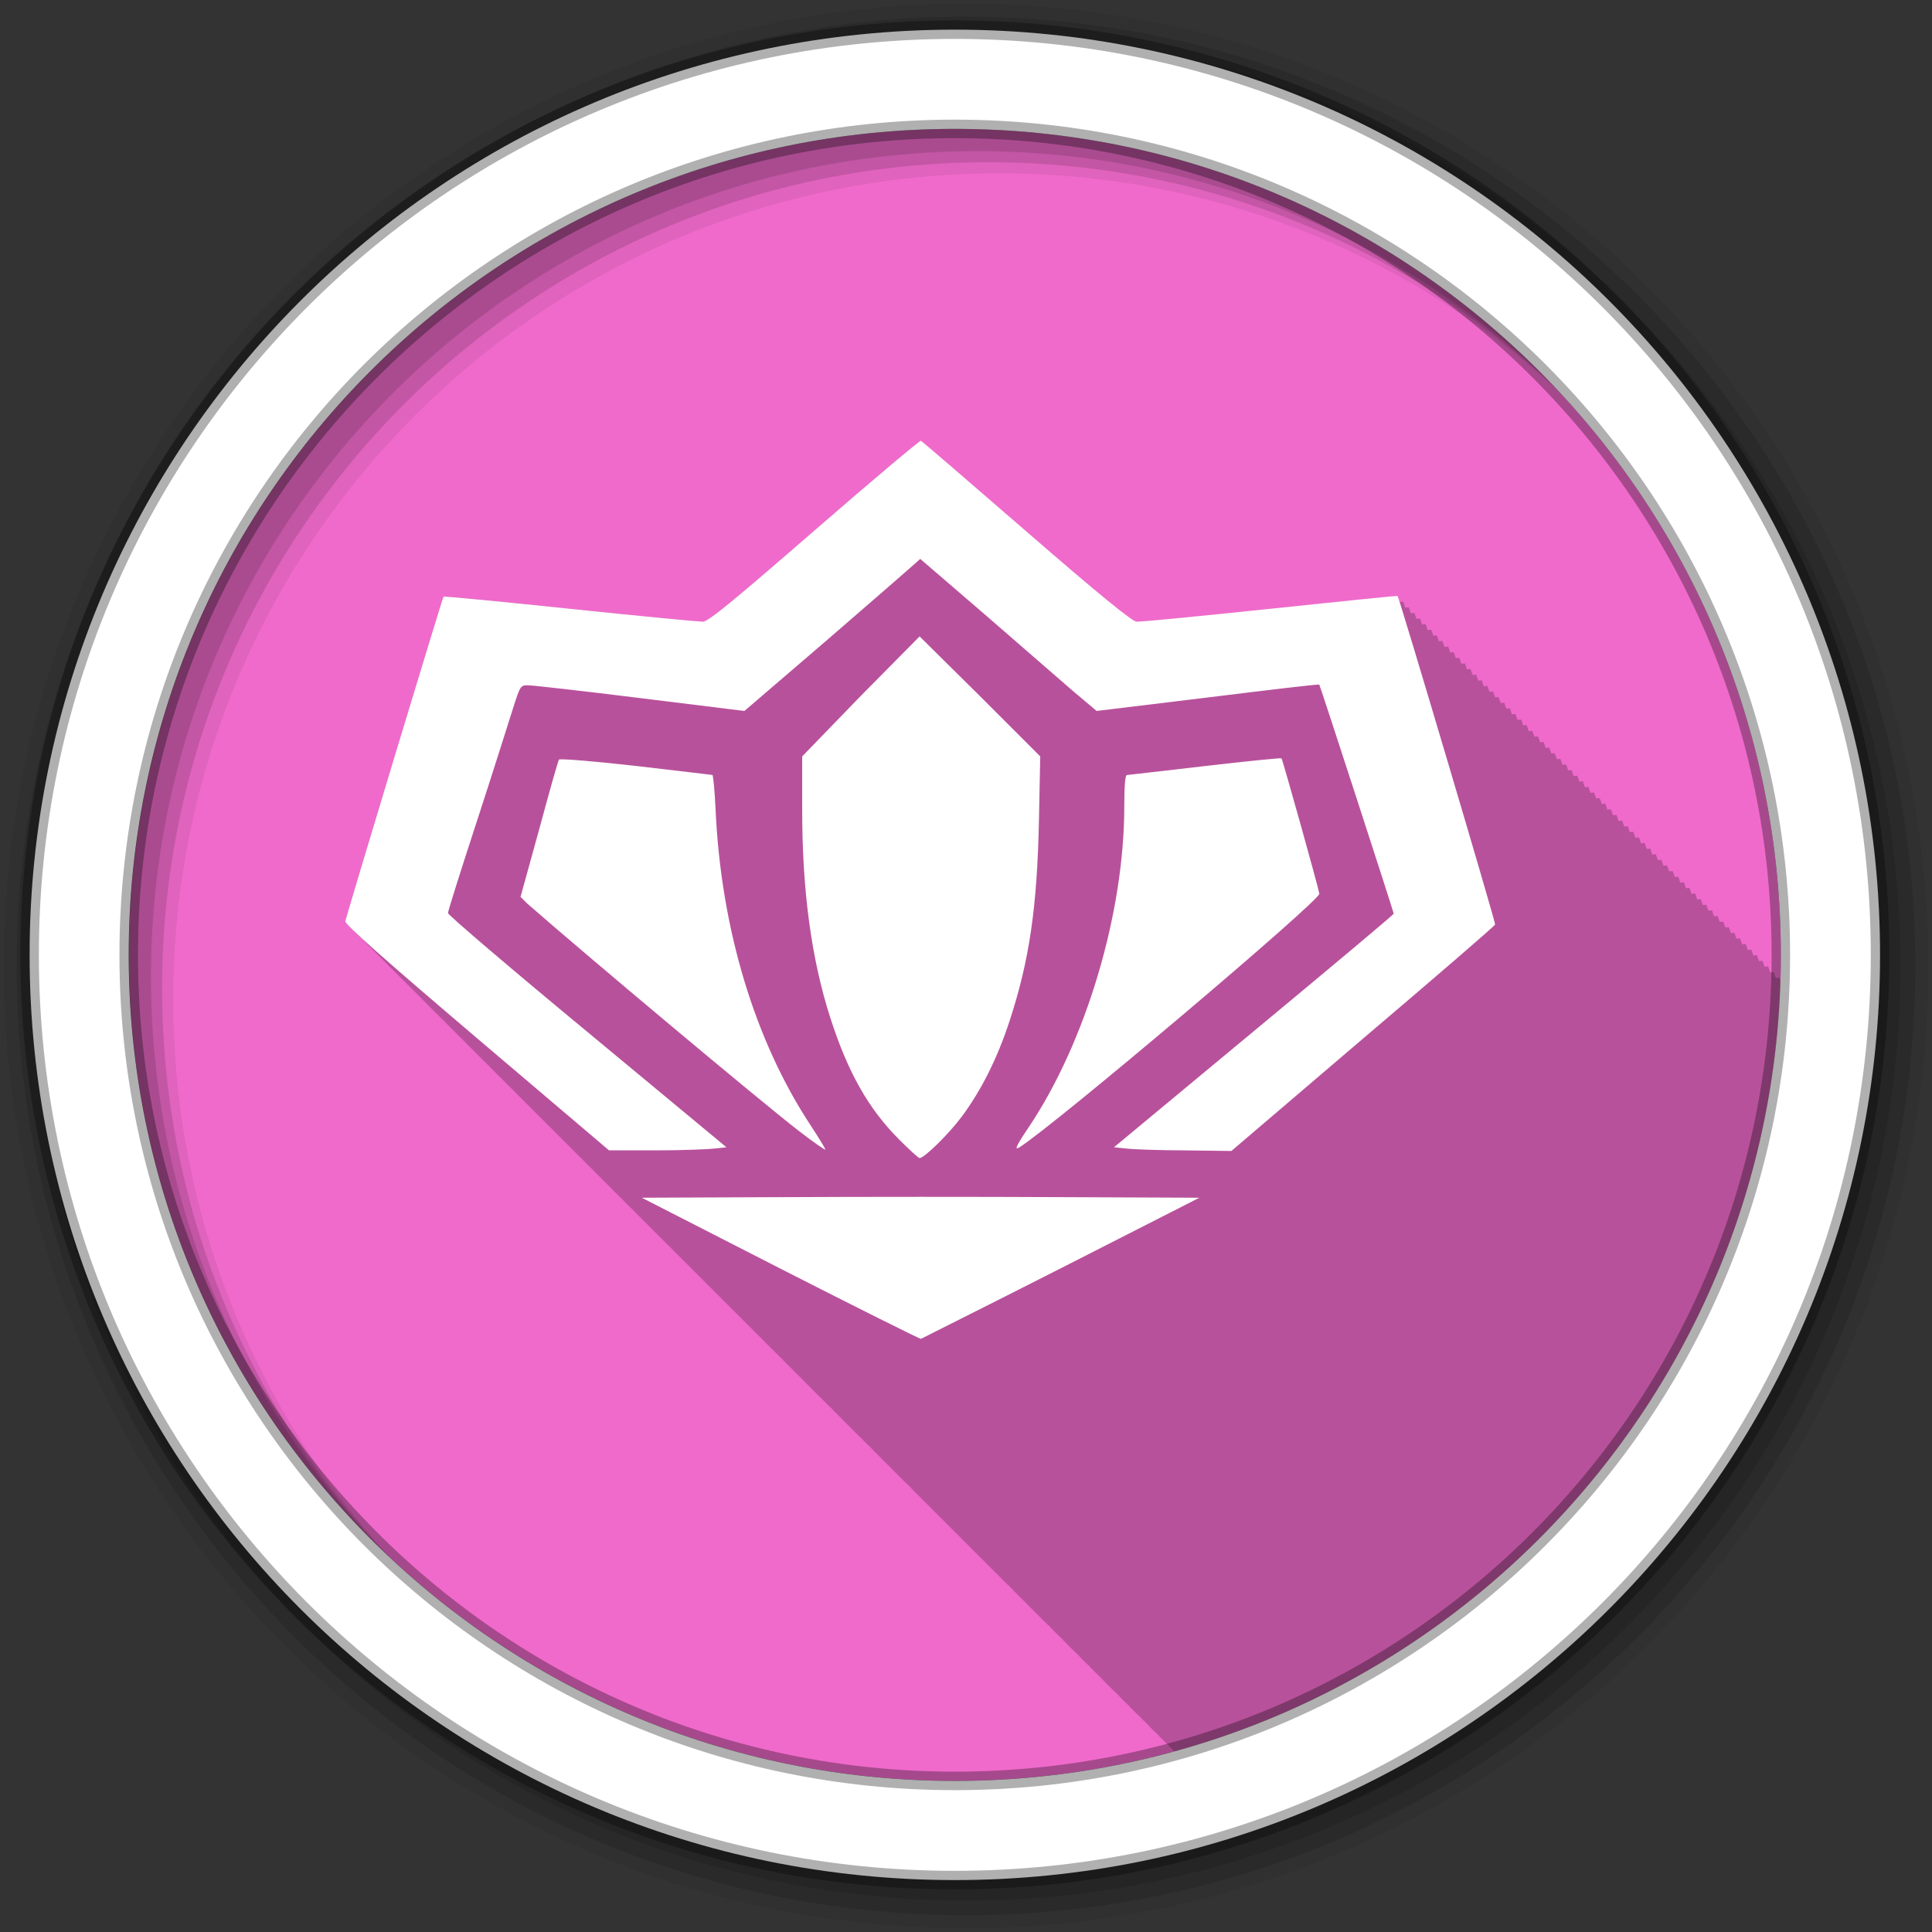 <svg height="512" viewBox="0 0 512 512" width="512" xmlns="http://www.w3.org/2000/svg">
 <rect x="0" y="0" width="512" height="512" fill="#333333" stroke="none"/>
 <path d="m471.95 253.05c0 120.9-98.01 218.9-218.9 218.9-120.9 0-218.9-98.01-218.9-218.9 0-120.9 98.01-218.9 218.9-218.9 120.9 0 218.9 98.01 218.9 218.9" fill="#f06acb" fill-rule="evenodd"/>
 <path d="m244.06 116.78c-.273-.124-12.982 10.543-28.25 23.813-22.1 19.2-28.15 24.16-29.563 24.16h-.031c-1.057-.01-16.681-1.484-35-3.406h-.031c-18.367-1.927-33.509-3.397-33.656-3.25-.003.003.007.013 0 .031-.755 1.853-25.653 84.22-26 86.03-.003.015-.004.011 0 .031.061.285.856 1.206 2.406 2.688.397.421.939.94 1.625 1.594.358.375.774.768 1.344 1.313.4.426.918.983 1.625 1.656.358.374.775.768 1.344 1.313.4.426.919.983 1.625 1.656.309.323.596.612 1.063 1.063.439.487 1.183 1.233 2.125 2.125.272.279.47.483.844.844.385.427 1.01 1.012 1.781 1.75.399.425.919.984 1.625 1.656.357.374.775.768 1.344 1.313.399.425.92.984 1.625 1.656.308.323.597.613 1.063 1.063.438.486 1.184 1.234 2.125 2.125.272.279.47.483.844.844.384.426 1.01 1.013 1.781 1.75.398.424.92.984 1.625 1.656.308.322.597.613 1.063 1.063.405.45 1.068 1.108 1.906 1.906.307.322.598.613 1.063 1.063.436.485 1.185 1.235 2.125 2.125.271.278.471.484.844.844.418.465 1.12 1.163 2 2 .374.389.814.841 1.406 1.406.307.322.598.614 1.063 1.063.435.484 1.186 1.235 2.125 2.125.271.278.471.484.844.844.435.484 1.186 1.235 2.125 2.125.27.278.471.484.844.844.416.463 1.121 1.164 2 2 .385.401.85.88 1.469 1.469.297.309.563.578 1 1 .434.483 1.187 1.236 2.125 2.125.27.277.472.484.844.844.433.482 1.188 1.236 2.125 2.125.27.277.472.484.844.844.388.433 1.019 1.054 1.813 1.813.43.458 1.028 1.068 1.813 1.813.27.277.472.485.844.844.446.497 1.234 1.288 2.219 2.219.249.254.42.431.75.75.431.481 1.189 1.237 2.125 2.125.269.277.473.485.844.844.387.431 1.02 1.054 1.813 1.813.429.457 1.028 1.069 1.813 1.813.269.276.473.485.844.844.431.482 1.186 1.234 2.125 2.125.269.276.473.485.844.844.444.496 1.236 1.289 2.219 2.219.307.313.601.619 1.031 1.031.392.421.92.952 1.625 1.625.357.376.764.788 1.344 1.344.377.404.866.895 1.531 1.531.427.456 1.03 1.07 1.813 1.813.268.276.473.486.844.844.407.455 1.106 1.147 1.969 1.969.348.365.731.754 1.281 1.281.402.432.955.99 1.688 1.688.348.365.731.754 1.281 1.281.376.403.867.895 1.531 1.531.426.455 1.03 1.07 1.813 1.813.323.332.653.672 1.125 1.125.391.42.92.951 1.625 1.625.355.375.765.789 1.344 1.344.401.431.956.99 1.688 1.688.347.364.732.754 1.281 1.281.38.408.885.915 1.563 1.563.423.45 1.016 1.055 1.781 1.781.322.332.653.672 1.125 1.125.39.42.92.952 1.625 1.625.354.374.766.789 1.344 1.344.39.419.921.952 1.625 1.625.354.374.766.789 1.344 1.344.415.446 1.01 1.047 1.781 1.781.362.377.775.8 1.344 1.344.362.383.809.803 1.406 1.375.386.413.881.943 1.563 1.594.353.373.767.79 1.344 1.344.389.418.922.953 1.625 1.625.353.373.767.79 1.344 1.344.413.445 1.01 1.048 1.781 1.781.341.355.695.747 1.219 1.25.411.441.997 1 1.75 1.719.361.376.776.801 1.344 1.344.361.382.81.803 1.406 1.375.421.451 1 1.074 1.781 1.813.268.278.468.48.844.844.421.476 1.177 1.224 2.125 2.125.268.277.468.48.844.844.411.465 1.146 1.191 2.063 2.063.36.375.776.801 1.344 1.344.36.381.811.804 1.406 1.375.42.45 1.01 1.075 1.781 1.813.268.277.469.48.844.844.419.474 1.178 1.225 2.125 2.125.268.277.469.48.844.844.402.455 1.113 1.154 2 2 .407.427.935.97 1.625 1.625.331.343.691.68 1.188 1.156.419.449 1.01 1.076 1.781 1.813.267.277.469.481.844.844.417.473 1.179 1.226 2.125 2.125.267.276.47.481.844.844.4.454 1.114 1.155 2 2 .383.403.865.894 1.5 1.5.353.37.749.772 1.313 1.313.417.448 1.01 1.047 1.781 1.781.267.276.47.481.844.844.416.472 1.18 1.226 2.125 2.125.266.276.47.481.844.844.398.452 1.115 1.156 2 2 .394.415.9.932 1.563 1.563.338.353.697.718 1.219 1.219.417.45 1.025 1.064 1.813 1.813.266.276.47.482.844.844.414.471 1.181 1.227 2.125 2.125.329.341.693.682 1.188 1.156.396.427.927.992 1.656 1.688.393.414.901.932 1.563 1.563.337.352.698.719 1.219 1.219.432.467 1.074 1.117 1.906 1.906.246.253.419.428.75.75.413.47 1.182 1.228 2.125 2.125.328.341.694.682 1.188 1.156.379.41.875.936 1.563 1.594.357.38.804.797 1.406 1.375.364.393.822.879 1.469 1.5.431.466 1.075 1.118 1.906 1.906.306.314.624.61 1.063 1.031.431.468 1.061 1.136 1.906 1.938.311.32.645.631 1.094 1.063.378.409.876.937 1.563 1.594.356.38.805.797 1.406 1.375.363.392.823.879 1.469 1.5.404.437.992 1.028 1.75 1.75.373.39.836.832 1.438 1.406.419.442.956 1.025 1.688 1.719.305.314.625.611 1.063 1.031.389.423.927.99 1.656 1.688.348.369.773.764 1.344 1.313.395.427.954.987 1.688 1.688.39.412.87.932 1.531 1.563.372.39.836.832 1.438 1.406.373.394.816.875 1.438 1.469.343.363.754.744 1.313 1.281.388.422.928.991 1.656 1.688.016.017.046.045.063.063 90.54-24.901 157.58-106.5 160.59-204.22-.091-.275-.225-.734-.25-.781-.008-.018-.057-.029-.094-.031-.06-.002-.679.05-.875.063-.274-.857-.482-1.441-.531-1.531-.008-.018-.026-.029-.063-.031-.062-.002-.698.049-.906.063-.273-.854-.482-1.442-.531-1.531-.008-.018-.025-.029-.063-.031-.063-.002-.698.049-.906.063-.268-.837-.452-1.412-.5-1.5-.008-.018-.025-.029-.063-.031-.062-.002-.701.049-.906.063-.273-.854-.483-1.443-.531-1.531-.008-.018-.025-.029-.063-.031-.063-.002-.697.048-.906.063-.272-.853-.452-1.444-.5-1.531-.008-.017-.056.002-.094 0-.062-.002-.678.049-.875.063-.272-.853-.483-1.445-.531-1.531-.008-.017-.024-.029-.063-.031-.064-.002-.7.049-.906.063-.272-.852-.484-1.446-.531-1.531-.008-.017-.024-.03-.063-.031-.065-.002-.696.048-.906.063-.272-.851-.453-1.416-.5-1.5-.008-.017-.024-.03-.063-.031-.064-.002-.699.049-.906.063-.272-.853-.484-1.448-.531-1.531-.007-.017-.024-.03-.063-.031-.065-.002-.699.049-.906.063-.271-.849-.453-1.449-.5-1.531-.007-.016-.055.002-.094 0-.063-.002-.679.05-.875.063-.276-.863-.484-1.449-.531-1.531-.007-.016-.023-.03-.063-.031-.066-.002-.698.049-.906.063-.272-.85-.485-1.45-.531-1.531-.007-.016-.023-.03-.063-.031-.066-.002-.698.048-.906.063-.271-.849-.454-1.42-.5-1.5-.007-.016-.054-.03-.094-.031-.064-.002-.678.049-.875.063-.275-.861-.485-1.451-.531-1.531-.007-.016-.023-.03-.063-.031-.067-.002-.697.048-.906.063-.271-.848-.454-1.453-.5-1.531-.007-.015-.054.001-.094 0-.067-.002-.697.048-.906.063-.275-.861-.454-1.453-.5-1.531-.007-.015-.022-.03-.063-.031-.067-.002-.7.049-.906.063-.275-.861-.486-1.454-.531-1.531-.007-.015-.022-.03-.063-.031-.068-.002-.699.08-.906.094-.274-.859-.455-1.486-.5-1.563-.007-.015-.053.001-.094 0-.066-.002-.677.049-.875.063-.274-.859-.486-1.456-.531-1.531-.007-.015-.021-.03-.063-.031-.068-.002-.699.048-.906.063-.274-.858-.486-1.457-.531-1.531-.007-.014-.021-.03-.063-.031-.069-.001-.698.08-.906.094-.278-.871-.455-1.457-.5-1.531-.007-.014-.021-.03-.063-.031-.069-.001-.698.048-.906.063-.274-.857-.487-1.458-.531-1.531-.007-.014-.021-.03-.063-.031-.07-.001-.697.08-.906.094-.278-.87-.456-1.49-.5-1.563-.006-.014-.052.001-.094 0-.068-.001-.678.049-.875.063-.279-.873-.487-1.459-.531-1.531-.006-.014-.02-.03-.063-.031-.07-.001-.697.048-.906.063-.273-.855-.488-1.461-.531-1.531-.006-.013-.02-.03-.063-.031-.071-.001-.696.079-.906.094-.277-.868-.456-1.461-.5-1.531-.006-.013-.02-.03-.063-.031-.07-.001-.7.048-.906.063-.277-.867-.488-1.462-.531-1.531-.006-.013-.02-.03-.063-.031-.071-.001-.699.08-.906.094-.277-.868-.457-1.494-.5-1.563-.006-.013-.051.001-.094 0-.072-.001-.696.048-.906.063-.277-.866-.457-1.464-.5-1.531-.006-.013-.019-.03-.063-.031-.072-.001-.699.048-.906.063-.276-.865-.489-1.465-.531-1.531-.006-.012-.019-.03-.063-.031-.072-.001-.698.08-.906.094-.277-.866-.458-1.497-.5-1.563-.006-.012-.05.001-.094 0-.071-.001-.676.049-.875.063-.278-.869-.489-1.466-.531-1.531-.006-.012-.019-.03-.063-.031-.071-.001-.678.08-.875.094-.281-.881-.489-1.498-.531-1.563-.006-.012-.05.001-.094 0-.073-.001-.698.048-.906.063-.276-.864-.458-1.468-.5-1.531-.006-.012-.018-.031-.063-.031-.073-.001-.701.048-.906.063-.276-.863-.49-1.469-.531-1.531-.006-.012-.018-.03-.063-.031-.072-.001-.677.08-.875.094-.281-.881-.49-1.501-.531-1.563-.006-.011-.049.001-.094 0-.075-.001-.697.048-.906.063-.275-.862-.459-1.471-.5-1.531-.005-.011-.017-.031-.063-.031-.072-.001-.68.049-.875.063-.277-.865-.491-1.472-.531-1.531-.005-.011-.048.001-.094 0-.073-.001-.676.049-.875.063-.281-.879-.49-1.472-.531-1.531-.005-.011-.017-.031-.063-.031-.075-.001-.699.048-.906.063-.281-.878-.491-1.473-.531-1.531-.005-.011-.017-.031-.063-.031-.073 0-.679.049-.875.063-.276-.863-.491-1.474-.531-1.531-.005-.01-.048 0-.094 0-.073 0-.679.049-.875.063-.28-.876-.491-1.475-.531-1.531-.005-.01-.016-.031-.063-.031-.074 0-.679.049-.875.063-.28-.876-.491-1.476-.531-1.531-.005-.01-.047 0-.094 0-.074 0-.678.049-.875.063-.28-.877-.492-1.508-.531-1.563-.005-.01-.047 0-.094 0-.074 0-.678.049-.875.063-.279-.874-.492-1.477-.531-1.531-.005-.009-.015-.031-.063-.031-.075 0-.678.049-.875.063-.279-.874-.492-1.478-.531-1.531-.005-.009-.047 0-.094 0-.075 0-.677.049-.875.063-.28-.875-.493-1.479-.531-1.531-.005-.009-.015-.031-.063-.031-.078 0-.699.079-.906.094-.284-.889-.461-1.511-.5-1.563-.005-.009-.046 0-.094 0-.076 0-.676.049-.875.063-.283-.885-.493-1.512-.531-1.563-.005-.009-.046 0-.094 0-.076 0-.676.049-.875.063-.279-.873-.493-1.482-.531-1.531-.005-.009-.014-.031-.063-.031-.076 0-.679.049-.875.063-.279-.873-.494-1.483-.531-1.531-.004-.008-.045 0-.094 0-.076 0-.678.049-.875.063-.283-.886-.493-1.483-.531-1.531-.004-.008-.014-.031-.063-.031-.08 0-.697.079-.906.094-.283-.885-.494-1.515-.531-1.563-.004-.008-.014 0-.063 0-.077 0-.678.049-.875.063-.283-.885-.494-1.516-.531-1.563-.004-.008-.045 0-.094 0-.078 0-.678.049-.875.063-.282-.883-.494-1.486-.531-1.531-.004-.008-.013-.031-.063-.031-.081 0-.697.048-.906.063-.282-.883-.463-1.487-.5-1.531-.004-.007-.044 0-.094 0-.078 0-.677.049-.875.063-.282-.883-.495-1.519-.531-1.563-.004-.007-.044 0-.094 0-.079 0-.677.049-.875.063-.282-.881-.495-1.489-.531-1.531-.004-.007-.013-.031-.063-.031-.078 0-.679.049-.875.063-.282-.881-.495-1.49-.531-1.531-.004-.007-.044 0-.094 0-.079 0-.676.049-.875.063-.282-.883-.496-1.49-.531-1.531-.004-.007-.012-.031-.063-.031-.082 0-.699.048-.906.063-.281-.879-.465-1.491-.5-1.531-.004-.006-.043 0-.094 0-.08 0-.678.049-.875.063-.286-.893-.496-1.523-.531-1.563-.004-.006-.043 0-.094 0-.081.001-.675.049-.875.063-.281-.88-.496-1.493-.531-1.531-.004-.006-.012-.032-.063-.031-.083.001-.698.048-.906.063-.281-.879-.465-1.494-.5-1.531-.003-.006-.043 0-.094 0-.081.001-.678.049-.875.063-.285-.891-.497-1.495-.531-1.531-.003-.006-.011-.031-.063-.031-.084.001-.697.048-.906.063-.281-.878-.466-1.496-.5-1.531-.003-.005-.042-.001-.094 0-.081.001-.677.049-.875.063-.285-.892-.497-1.528-.531-1.563-.003-.005-.042-.001-.094 0-.082.001-.677.049-.875.063-.285-.892-.497-1.497-.531-1.531-.003-.005-.01-.031-.063-.031-1.234.012-15.956 1.539-33.75 3.406l-.063.031c-18.521 1.939-34.36 3.476-35.31 3.375-.02-.002-.039.006-.063 0-1.436-.358-10.202-7.482-29.19-23.969-.016-.014-.047-.018-.063-.031-15.05-13.06-27.54-23.843-27.813-23.938" fill-opacity=".235"/>
 <g fill-rule="evenodd" transform="translate(0 -540.36)">
  <path d="m256 541.36c-140.83 0-255 114.17-255 255s114.17 255 255 255 255-114.17 255-255-114.17-255-255-255m8.827 44.931c120.9 0 218.9 98 218.9 218.9s-98 218.9-218.9 218.9-218.93-98-218.93-218.9 98.03-218.9 218.93-218.9" fill-opacity=".067"/>
  <g fill-opacity=".129">
   <path d="m256 544.79c-138.94 0-251.57 112.63-251.57 251.57s112.63 251.54 251.57 251.54 251.57-112.6 251.57-251.54-112.63-251.57-251.57-251.57m5.885 38.556c120.9 0 218.9 98 218.9 218.9s-98 218.9-218.9 218.9-218.93-98-218.93-218.9 98.03-218.9 218.93-218.9"/>
   <path d="m256 548.72c-136.77 0-247.64 110.87-247.64 247.64s110.87 247.64 247.64 247.64 247.64-110.87 247.64-247.64-110.87-247.64-247.64-247.64m2.942 31.691c120.9 0 218.9 98 218.9 218.9s-98 218.9-218.9 218.9-218.93-98-218.93-218.9 98.03-218.9 218.93-218.9"/>
  </g>
  <path d="m253.04 548.22c-135.42 0-245.19 109.78-245.19 245.19 0 135.42 109.78 245.19 245.19 245.19 135.42 0 245.19-109.78 245.19-245.19 0-135.42-109.78-245.19-245.19-245.19zm0 26.297c120.9 0 218.9 98 218.9 218.9s-98 218.9-218.9 218.9-218.93-98-218.93-218.9 98.03-218.9 218.93-218.9z" fill="#ffffff" stroke="#000000" stroke-opacity=".31" stroke-width="4.904"/>
 </g>
 <path d="m244.05 116.79c-.273-.124-12.959 10.537-28.23 23.806-22.11 19.216-28.18 24.15-29.587 24.15-.974-.001-16.655-1.475-35.03-3.402-18.373-1.927-33.521-3.377-33.668-3.231-.29.294-25.666 84.21-26.02 86.04-.15.786 10.01 9.796 34.858 30.946l35.03 29.757h12.583c6.895 0 13.799-.286 15.474-.487l3.061-.332-36.899-30.606c-20.308-16.797-36.878-30.939-36.899-31.458-.021-.502 3.431-11.396 7.652-24.316s8.422-26.308 9.522-29.756c1.985-6.221 2.037-6.316 4.081-6.292 1.133 0 14.584 1.517 29.757 3.401l27.546 3.401 21.595-18.534c11.878-10.262 22.367-19.384 23.295-20.237l1.7-1.529 17 14.622c9.326 8.07 19.759 17.193 23.295 20.236l6.462 5.442 29.417-3.572c16.2-2 29.483-3.595 29.587-3.401.332.611 19.725 60.3 19.725 60.705 0 .216-16.689 14.213-37.07 31.12l-37.07 30.777 3.231.332c1.727.216 8.673.471 15.474.487l12.413.162 34.858-29.762c19.19-16.307 34.931-29.864 35.03-30.26.146-.603-25.386-86.6-25.846-87.06-.079-.124-15.292 1.454-33.838 3.401-18.545 1.941-34.418 3.501-35.37 3.4-1.217-.139-9.95-7.221-29.25-23.978-15.07-13.08-27.614-23.876-27.887-23.971zm-.34 51.863l-15.644 15.814-15.474 15.984v13.774c-.048 21.635 2.442 39.999 7.482 55.6 4.633 14.347 10.04 23.972 18.19 32.14 2.738 2.739 5.127 4.93 5.441 4.93 1.264 0 7.813-6.453 11.223-11.05 5.071-6.841 9.328-15.244 12.583-25.17 5.282-16.11 7.349-30.15 7.822-53.39l.34-16.834-15.984-15.984-15.984-15.814m95.9 32.31c-.16-.155-9.249.778-20.235 2.041-10.986 1.253-20.374 2.38-20.745 2.38-.435 0-.68 2.958-.68 8.333 0 28.319-10.19 62.45-25.336 85.02-3.509 5.228-3.85 6.214-2.381 5.272 9.81-6.303 79.7-65.42 79.41-67.17-.318-1.914-9.734-35.577-10.03-35.879m-191.46.332c-.263.286-2.579 8.63-5.271 18.531l-4.931 17.857 1.7 1.701c16.413 14.37 61.45 52.09 72.1 60.36 3.693 2.868 6.867 5.03 6.972 4.928.105-.124-1.601-2.948-3.911-6.461-14.835-22.539-23.733-52.12-25.17-83.66-.233-5.111-.641-9.181-.85-9.181s-9.305-1.132-20.235-2.383c-10.93-1.249-20.14-1.979-20.405-1.695zm59 115.96l-37.07.155 36.899 18.873c20.224 10.322 36.879 18.602 37.07 18.534.19-.124 16.873-8.448 37.07-18.704l36.729-18.702-36.899-.155c-20.298-.108-53.49-.108-73.8.006z" fill="#ffffff"/>
</svg>
